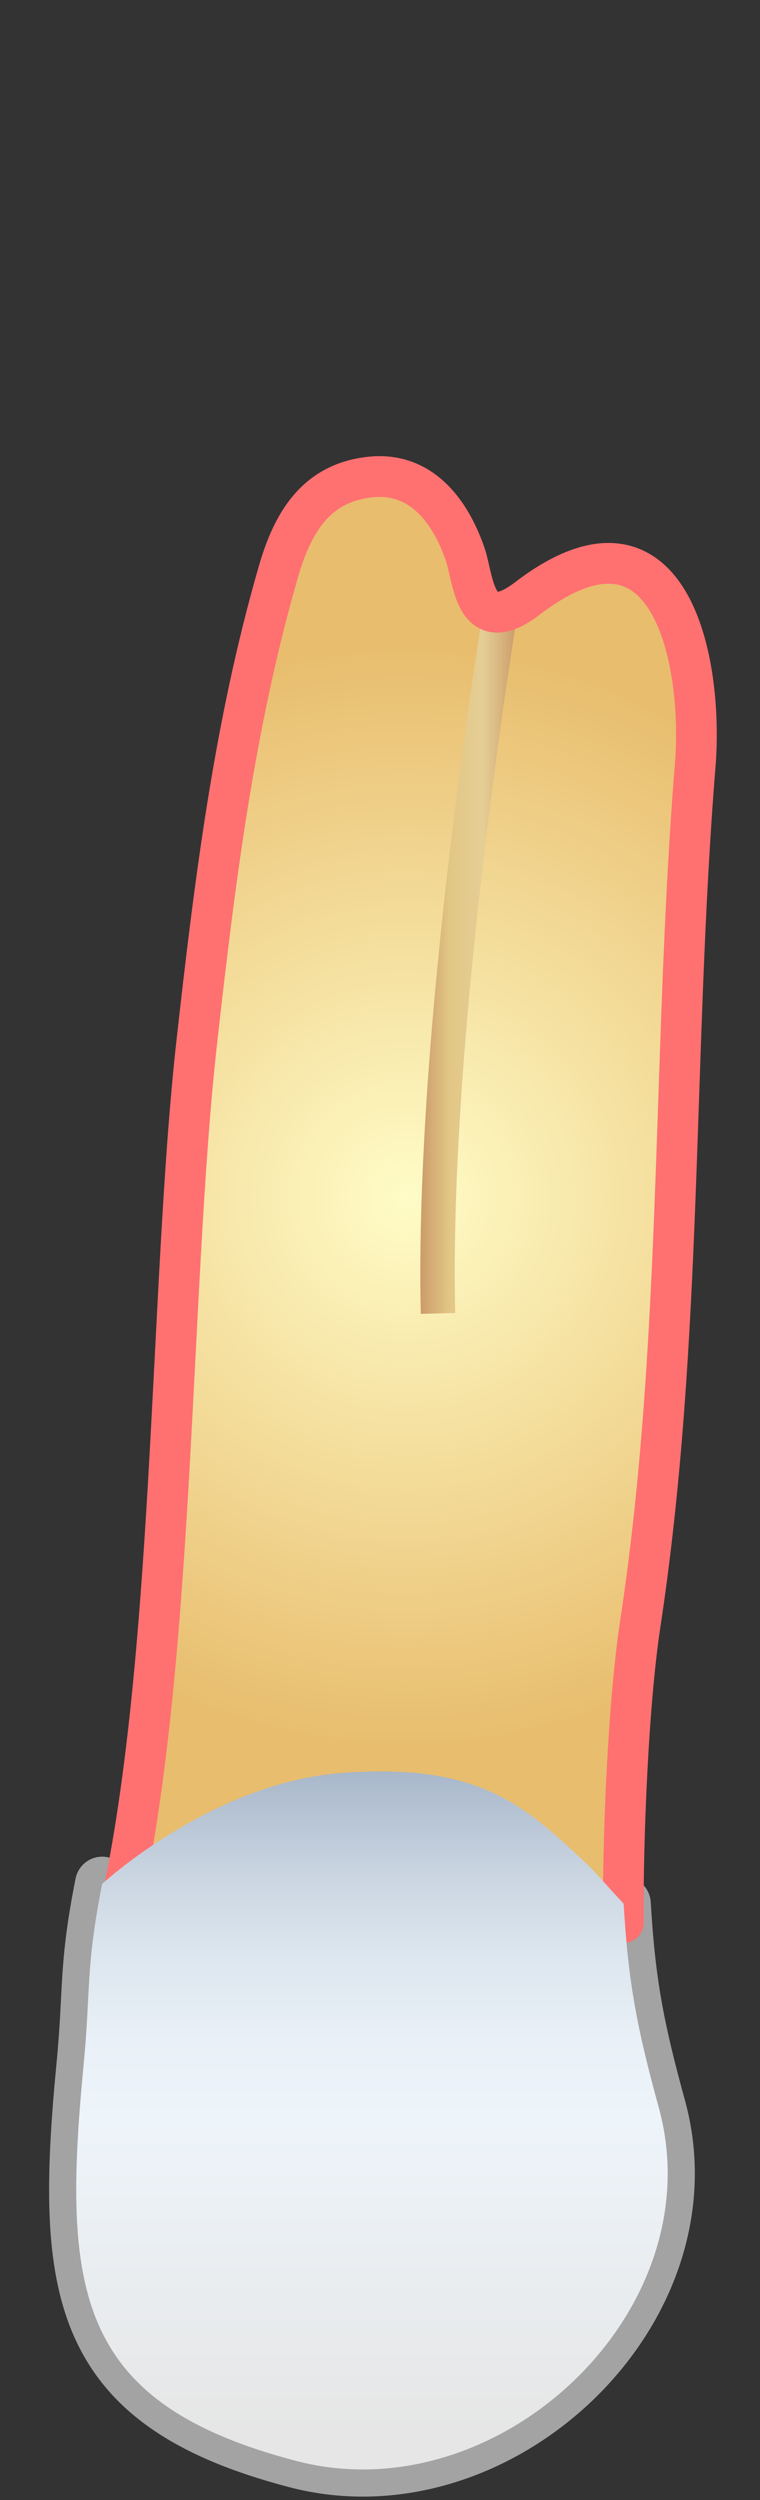 <?xml version="1.0" encoding="utf-8"?>
<!-- Generator: Adobe Illustrator 16.0.0, SVG Export Plug-In . SVG Version: 6.00 Build 0)  -->
<!DOCTYPE svg PUBLIC "-//W3C//DTD SVG 1.1//EN" "http://www.w3.org/Graphics/SVG/1.1/DTD/svg11.dtd">
<svg version="1.1" id="Layer_3" xmlns="http://www.w3.org/2000/svg" xmlns:xlink="http://www.w3.org/1999/xlink" x="0px" y="0px"
	 width="28px" height="92px" viewBox="0 0 28 92" enable-background="new 0 0 28 92" xml:space="preserve">
<rect x="0" y="0" width="28" height="92" fill="#333333" stroke="none"/>
<linearGradient id="SVGID_1_" gradientUnits="userSpaceOnUse" x1="7.267" y1="839.855" x2="7.267" y2="818.305" gradientTransform="matrix(-1 0 0 1 20.971 -748.981)">
	<stop  offset="0.054" style="stop-color:#E6E6E6"/>
	<stop  offset="0.5" style="stop-color:#EDF4FA"/>
	<stop  offset="0.617" style="stop-color:#E9F0F7"/>
	<stop  offset="0.739" style="stop-color:#DCE6EE"/>
	<stop  offset="0.862" style="stop-color:#C8D3E0"/>
	<stop  offset="0.986" style="stop-color:#ABBACC"/>
	<stop  offset="1" style="stop-color:#A7B7C9"/>
</linearGradient>
<path fill="url(#SVGID_1_)" stroke="#A3A3A3" stroke-width="2" stroke-linecap="round" stroke-linejoin="round" stroke-miterlimit="10" d="
	M3.765,69.323c-0.615,3.098-0.414,3.86-0.684,6.663c-0.8,8.316-0.283,12.446,7.815,14.568c7.479,1.966,15.426-5.529,13.375-12.999
	c-0.813-2.96-1.123-4.599-1.295-7.5"/>
<g>
	
		<radialGradient id="SVGID_2_" cx="6.026" cy="793.038" r="20.228" gradientTransform="matrix(-1 0 0 1 20.971 -748.981)" gradientUnits="userSpaceOnUse">
		<stop  offset="0" style="stop-color:#FFFCC7"/>
		<stop  offset="1" style="stop-color:#E8BD6E"/>
	</radialGradient>
	<path fill="url(#SVGID_2_)" d="M4.23,69.307c1.42-1.287,4.586-3.748,8.32-4.056c5.134-0.421,6.851,1.856,9.089,4.004l1.293,1.327
		c-0.021-2.995,0.198-7.818,0.657-10.836c1.591-10.461,1.173-21.066,2.024-31.586c0.307-3.795-0.895-10.182-6.186-6.14
		c-1.97,1.505-1.976-0.731-2.294-1.641c-0.569-1.635-1.655-3.011-3.465-2.83c-2.031,0.203-2.896,1.688-3.417,3.505
		c-1.629,5.632-2.348,11.451-2.999,17.257C6.221,47.501,6.467,60.219,4.23,69.307"/>
</g>
<linearGradient id="SVGID_3_" gradientUnits="userSpaceOnUse" x1="1.91" y1="784.358" x2="5.485" y2="784.358" gradientTransform="matrix(-1 0 0 1 20.971 -748.981)">
	<stop  offset="0" style="stop-color:#CB9B69"/>
	<stop  offset="0.352" style="stop-color:#E5CE95"/>
	<stop  offset="0.704" style="stop-color:#E2C685"/>
	<stop  offset="1" style="stop-color:#CB9B69"/>
</linearGradient>
<path fill="none" stroke="url(#SVGID_3_)" stroke-width="1.267" stroke-miterlimit="10" d="M16.137,48.333
	c-0.25-10.5,2.299-25.821,2.299-25.821"/>
<g>
	<path fill="none" stroke="#ff7071" stroke-width="1.5" stroke-linecap="round" stroke-linejoin="round" stroke-miterlimit="10" d="
		M5.58,70.02c1.42-1.285,3.229-3.176,6.966-3.481c5.134-0.421,6.649,2.067,8.89,4.216l1.527-0.004
		c-0.021-2.995,0.168-7.982,0.627-11.002c1.59-10.461,1.172-21.066,2.023-31.586c0.308-3.795-0.893-10.182-6.184-6.14
		c-1.971,1.505-1.977-0.731-2.295-1.641c-0.57-1.635-1.654-3.011-3.465-2.83c-2.031,0.203-2.896,1.688-3.417,3.505
		c-1.629,5.632-2.348,11.451-2.999,17.257C6.22,47.502,6.466,61.979,4.23,71.063L5.58,70.02z"/>
</g>
<linearGradient id="SVGID_4_" gradientUnits="userSpaceOnUse" x1="7.267" y1="839.855" x2="7.267" y2="814.168" gradientTransform="matrix(-1 0 0 1 20.971 -748.981)">
	<stop  offset="0.054" style="stop-color:#E6E6E6"/>
	<stop  offset="0.5" style="stop-color:#EDF4FA"/>
	<stop  offset="0.617" style="stop-color:#E9F0F7"/>
	<stop  offset="0.739" style="stop-color:#DCE6EE"/>
	<stop  offset="0.862" style="stop-color:#C8D3E0"/>
	<stop  offset="0.986" style="stop-color:#ABBACC"/>
	<stop  offset="1" style="stop-color:#A7B7C9"/>
</linearGradient>
<path fill="url(#SVGID_4_)" d="M10.896,90.555c7.479,1.966,15.426-5.529,13.375-12.999c-0.813-2.96-1.123-4.599-1.295-7.5
	l-1.225-1.341c-2.299-2.151-3.956-3.888-9.229-3.465c-3.838,0.308-7.299,2.786-8.758,4.073c-0.615,3.098-0.414,3.86-0.684,6.663
	C2.281,84.303,2.798,88.433,10.896,90.555z"/>
</svg>
